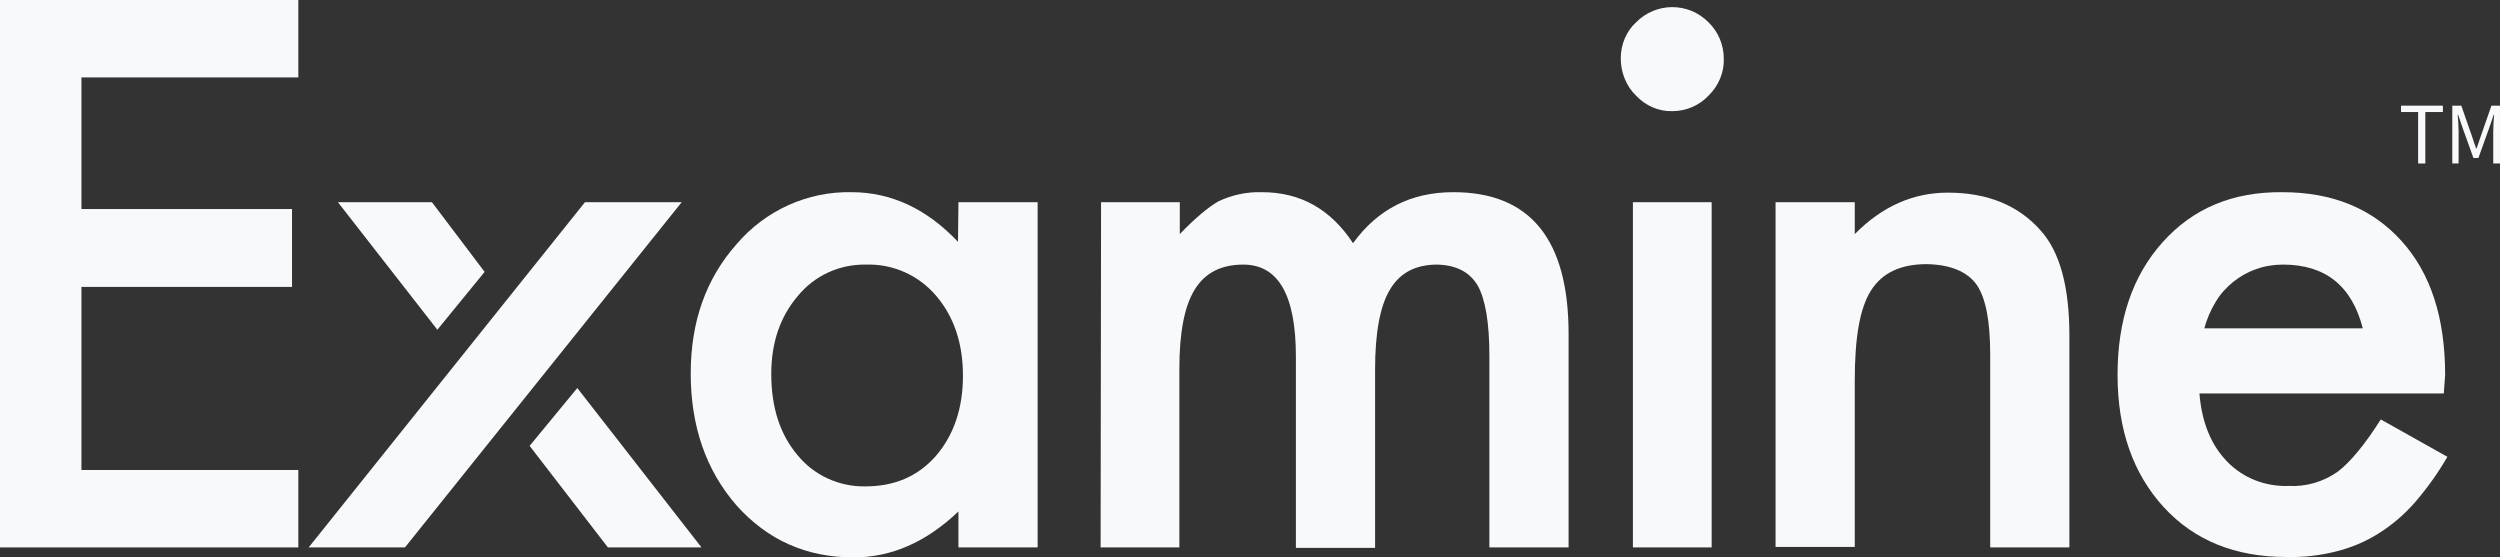 <svg width="148" height="33" viewBox="0 0 148 33" fill="none" xmlns="http://www.w3.org/2000/svg">
<rect x="0" y="0" width="148" height="33" fill="#333333" stroke="none"/>
<path d="M17.661 4.583H4.821V12.375H17.288V16.985H4.821V27.823H17.661V32.407H0V0H17.661V4.583Z" fill="#F8F9FA"/>
<path d="M23.974 32.407H18.273L34.629 11.971H40.356L23.974 32.407ZM34.176 22.971L41.528 32.407H35.988L31.353 26.395L34.176 22.971ZM25.892 19.52L20.005 11.971H25.572L28.689 16.096L25.892 19.52Z" fill="#F8F9FA"/>
<path d="M56.74 11.97H61.428V32.406H56.74V30.276C54.822 32.11 52.745 32.999 50.533 32.999C47.737 32.999 45.446 31.975 43.608 29.926C41.796 27.85 40.891 25.235 40.891 22.107C40.891 19.034 41.796 16.499 43.608 14.45C45.312 12.455 47.816 11.323 50.4 11.377C52.745 11.377 54.849 12.347 56.714 14.316L56.74 11.97ZM45.659 22.134C45.659 24.102 46.165 25.693 47.204 26.933C48.189 28.146 49.681 28.82 51.226 28.794C52.958 28.794 54.343 28.2 55.408 26.987C56.474 25.747 57.007 24.156 57.007 22.242C57.007 20.328 56.474 18.737 55.408 17.497C54.369 16.284 52.851 15.61 51.253 15.664C49.708 15.637 48.216 16.311 47.23 17.524C46.192 18.737 45.659 20.274 45.659 22.134Z" fill="#F8F9FA"/>
<path d="M65.183 11.971H69.844V13.858C70.75 12.914 71.523 12.267 72.135 11.917C72.934 11.539 73.814 11.351 74.693 11.377C76.984 11.377 78.768 12.375 80.1 14.397C81.565 12.375 83.536 11.377 86.04 11.377C90.595 11.377 92.86 14.181 92.86 19.762V32.407H88.171V21.056C88.171 19.088 87.932 17.713 87.479 16.904C86.999 16.096 86.2 15.691 85.081 15.664C83.803 15.664 82.87 16.15 82.284 17.147C81.698 18.118 81.405 19.708 81.405 21.865V32.434H76.717V21.11C76.717 17.471 75.678 15.664 73.6 15.664C72.295 15.664 71.336 16.15 70.724 17.147C70.111 18.145 69.818 19.708 69.818 21.838V32.407H65.156L65.183 11.971Z" fill="#F8F9FA"/>
<path d="M95.949 3.452C95.949 2.643 96.269 1.861 96.855 1.322C98.027 0.135 99.945 0.108 101.144 1.322C101.73 1.888 102.049 2.67 102.049 3.479C102.076 4.287 101.73 5.096 101.144 5.662C100.584 6.256 99.812 6.579 99.013 6.579C98.187 6.606 97.414 6.256 96.855 5.662C96.269 5.096 95.949 4.287 95.949 3.452ZM101.33 11.971V32.407H96.668V11.971H101.33Z" fill="#F8F9FA"/>
<path d="M105.113 11.97H109.802V13.858C111.426 12.213 113.264 11.404 115.316 11.404C117.66 11.404 119.498 12.159 120.803 13.642C121.948 14.909 122.508 16.985 122.508 19.87V32.407H117.82V21.002C117.82 18.98 117.553 17.605 116.994 16.823C116.434 16.069 115.449 15.664 114.064 15.637C112.519 15.637 111.426 16.149 110.761 17.201C110.095 18.252 109.802 20.005 109.802 22.539V32.38H105.113V11.97Z" fill="#F8F9FA"/>
<path d="M144.672 23.294H130.207C130.341 24.966 130.873 26.314 131.832 27.311C132.791 28.309 134.123 28.821 135.508 28.767C136.521 28.821 137.533 28.524 138.385 27.931C139.131 27.365 139.984 26.341 140.943 24.831L144.885 27.042C144.326 28.012 143.686 28.902 142.967 29.738C142.328 30.466 141.608 31.086 140.783 31.598C140.01 32.083 139.158 32.434 138.279 32.65C137.32 32.892 136.334 33 135.349 32.973C132.339 32.973 129.914 32.002 128.103 30.034C126.292 28.066 125.359 25.451 125.359 22.189C125.359 18.953 126.238 16.338 128.023 14.343C129.808 12.348 132.152 11.351 135.109 11.377C138.092 11.377 140.436 12.348 142.168 14.262C143.899 16.177 144.752 18.819 144.752 22.189L144.672 23.294ZM139.877 19.439C139.238 16.931 137.666 15.664 135.162 15.664C134.629 15.664 134.07 15.745 133.564 15.934C133.084 16.096 132.605 16.365 132.205 16.689C131.806 17.012 131.433 17.417 131.166 17.875C130.873 18.36 130.634 18.899 130.5 19.439H139.877Z" fill="#F8F9FA"/>
<path d="M143.153 6.632H142.141V6.255H144.618V6.632H143.579V9.679H143.153V6.632Z" fill="#F8F9FA"/>
<path d="M145.202 6.255H145.709L146.348 8.088C146.428 8.331 146.508 8.574 146.588 8.789H146.614C146.694 8.547 146.774 8.304 146.854 8.088L147.493 6.255H147.999V9.679H147.6V7.792C147.6 7.495 147.626 7.091 147.653 6.794H147.626L147.36 7.576L146.721 9.355H146.428L145.788 7.576L145.522 6.794H145.495C145.522 7.091 145.549 7.495 145.549 7.792V9.679H145.176V6.255H145.202Z" fill="#F8F9FA"/>
</svg>
